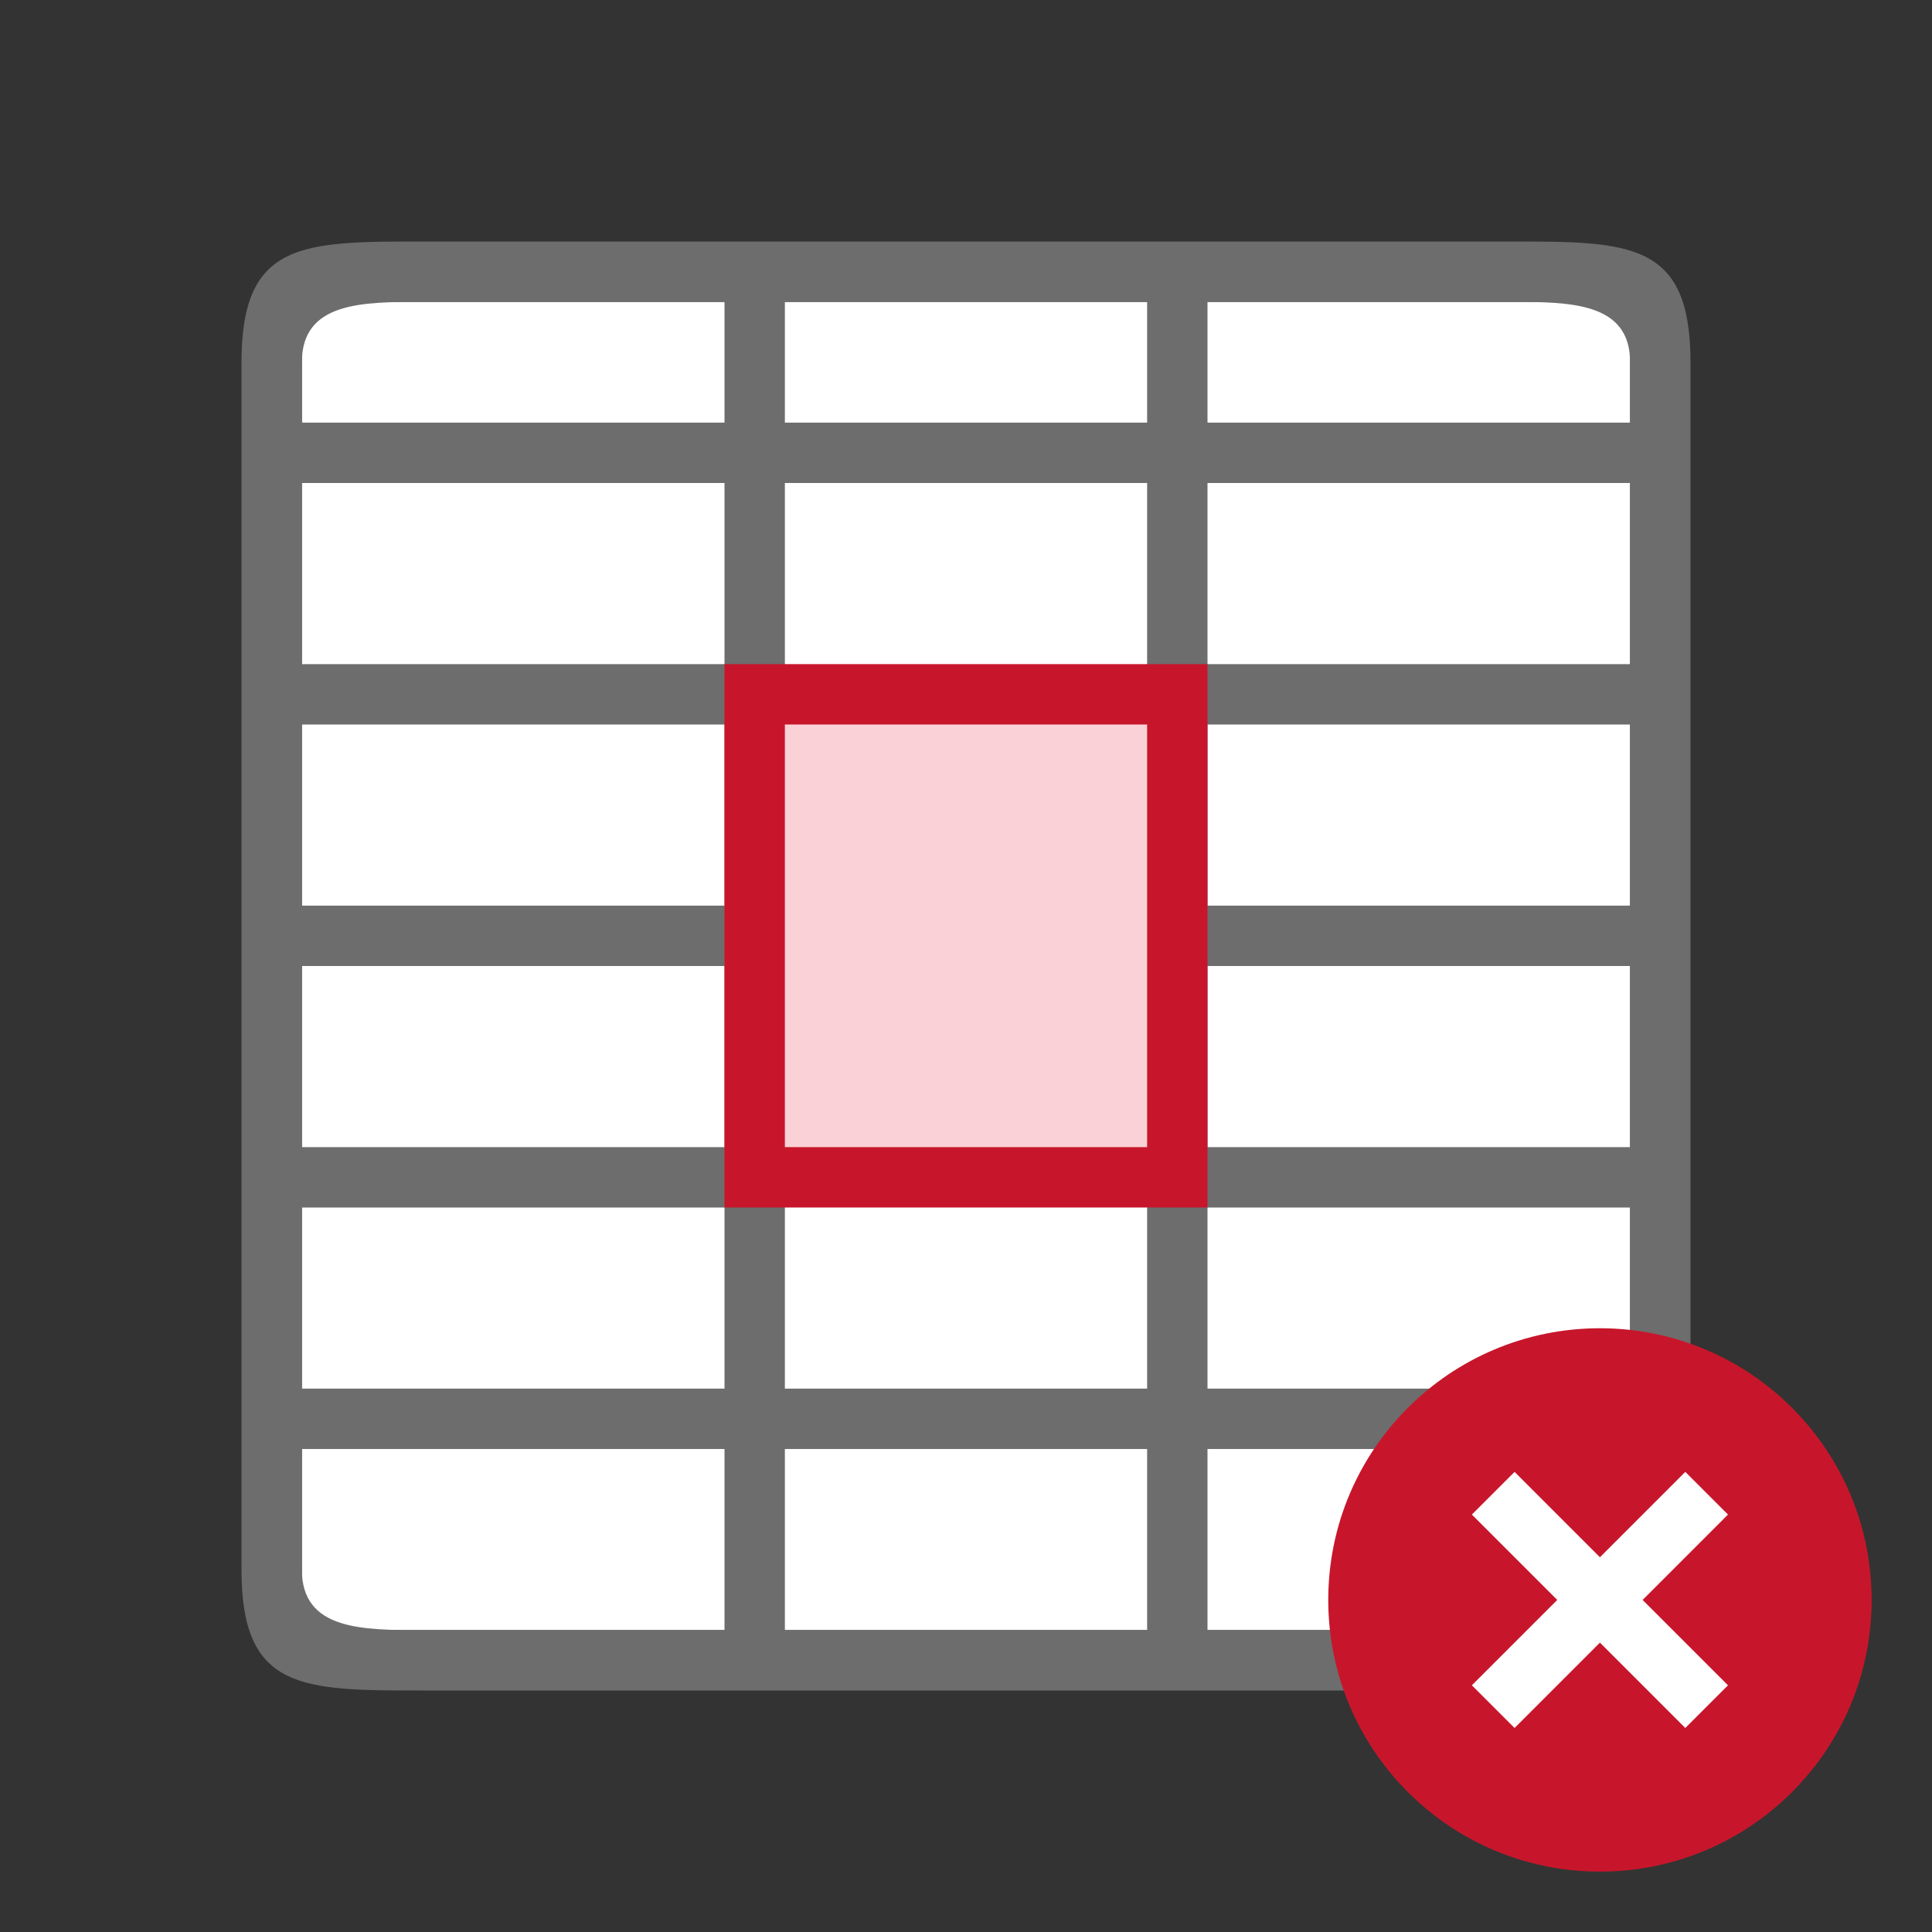 <?xml version="1.0" encoding="UTF-8" standalone="no"?>
<svg
   xmlns:dc="http://purl.org/dc/elements/1.1/"
   xmlns:cc="http://creativecommons.org/ns#"
   xmlns:rdf="http://www.w3.org/1999/02/22-rdf-syntax-ns#"
   xmlns:svg="http://www.w3.org/2000/svg"
   xmlns="http://www.w3.org/2000/svg"
   xmlns:sodipodi="http://sodipodi.sourceforge.net/DTD/sodipodi-0.dtd"
   xmlns:inkscape="http://www.inkscape.org/namespaces/inkscape"
   viewBox="0 0 32 32"
   version="1.1"
   id="svg6"
   sodipodi:docname="deletecell.svg"
   inkscape:version="1.0.1 (3bc2e813f5, 2020-09-07)"
   inkscape:export-filename="/home/jupiter007/Libreoffice yaru theme fullcolor/build/cmd/32/deletecell.png"
   inkscape:export-xdpi="95"
   inkscape:export-ydpi="95">
  <rect x="0" y="0" width="32" height="32" fill="#333333" stroke="none"/>
  <defs
     id="defs10" />
  <sodipodi:namedview
     pagecolor="#ffffff"
     bordercolor="#666666"
     borderopacity="1"
     objecttolerance="10"
     gridtolerance="10"
     guidetolerance="10"
     inkscape:pageopacity="0"
     inkscape:pageshadow="2"
     inkscape:window-width="1920"
     inkscape:window-height="1011"
     id="namedview8"
     showgrid="true"
     inkscape:zoom="29.5"
     inkscape:cx="15.947004"
     inkscape:cy="12.828608"
     inkscape:window-x="0"
     inkscape:window-y="0"
     inkscape:window-maximized="1"
     inkscape:current-layer="svg6"
     inkscape:document-rotation="0">
    <inkscape:grid
       type="xygrid"
       id="grid822" />
  </sodipodi:namedview>
  <rect
     style="opacity:1;fill:#ffffff;fill-opacity:1;fill-rule:evenodd;stroke:none;stroke-width:2;stroke-linecap:butt;stroke-linejoin:round;stroke-miterlimit:4;stroke-dasharray:none;stroke-opacity:1"
     id="rect822"
     width="22"
     height="22"
     x="5"
     y="5" />
  <path
     d="m 4,6 v 20 c 0,2 1,2 3,2 h 18 c 2,0 3,0 3,-2 V 6 C 28,4 27,4 25,4 H 7 C 5,4 4,4 4,6 Z M 5,6 C 5,5 6,5 7,5 h 5 V 7 H 5 Z m 8,-1 h 6 v 2 h -6 z m 7,0 h 5 c 1,0 2,0 2,1 V 7 H 20 Z M 5,8 h 7 v 3 H 5 Z m 8,0 h 6 v 3 1 3 1 3 1 3 h -6 v -3 -1 -3 -1 -3 -1 z m 7,0 h 7 v 3 H 20 Z M 5,12 h 7 v 3 H 5 Z m 15,0 h 7 v 3 H 20 Z M 5,16 h 7 v 3 H 5 Z m 15,0 h 7 v 3 H 20 Z M 5,20 h 7 v 3 H 5 Z m 15,0 h 7 v 3 H 20 Z M 5,24 h 7 v 3 H 7 C 6,27 5,27 5,26 Z m 8,0 h 6 v 3 h -6 z m 7,0 h 7 v 2 c 0,1 -1,1 -2,1 h -5 z"
     id="path2"
     inkscape:connector-curvature="0"
     style="fill:#6d6d6d;fill-opacity:1"
     sodipodi:nodetypes="ccccccccccccccccccccccccccccccccccccccccccccccccccccccccccccccccccccccccccccccccccccccccccaccccccccc" />
  <path
     d="m 12,11 v 1 2 1 4 1 h 1 2.732 1.535 H 20 v -1 -7 -1 h -1.564 -1.537 -3.131 z"
     id="path4"
     style="fill:#c7162b;fill-opacity:1" />
  <circle
     style="opacity:1;vector-effect:none;fill:#c7162b;fill-opacity:1;stroke:none;stroke-width:4.5;stroke-linecap:butt;stroke-linejoin:round;stroke-miterlimit:4;stroke-dasharray:none;stroke-dashoffset:0;stroke-opacity:1"
     id="path2644"
     cy="26.5"
     cx="26.5"
     r="4.5" />
  <path
     inkscape:connector-curvature="0"
     id="path1063"
     overflow="visible"
     font-weight="400"
     style="color:#000000;font-weight:400;line-height:normal;font-family:sans-serif;text-indent:0;text-align:start;text-decoration:none;text-decoration-line:none;text-decoration-style:solid;text-decoration-color:#000000;text-transform:none;white-space:normal;overflow:visible;isolation:auto;mix-blend-mode:normal;fill:#ffffff;fill-opacity:1;marker:none"
     d="M 27.914,24.379 26.5,25.793 25.086,24.379 24.379,25.086 25.793,26.5 24.379,27.914 25.086,28.621 26.5,27.207 27.914,28.621 28.621,27.914 27.207,26.5 28.621,25.086 Z" />
  <rect
     style="fill:#fad1d6;fill-opacity:1;fill-rule:evenodd;stroke-width:2;stroke-linecap:round;stroke-linejoin:round"
     id="rect845"
     width="6"
     height="7"
     x="13"
     y="12" />
</svg>
